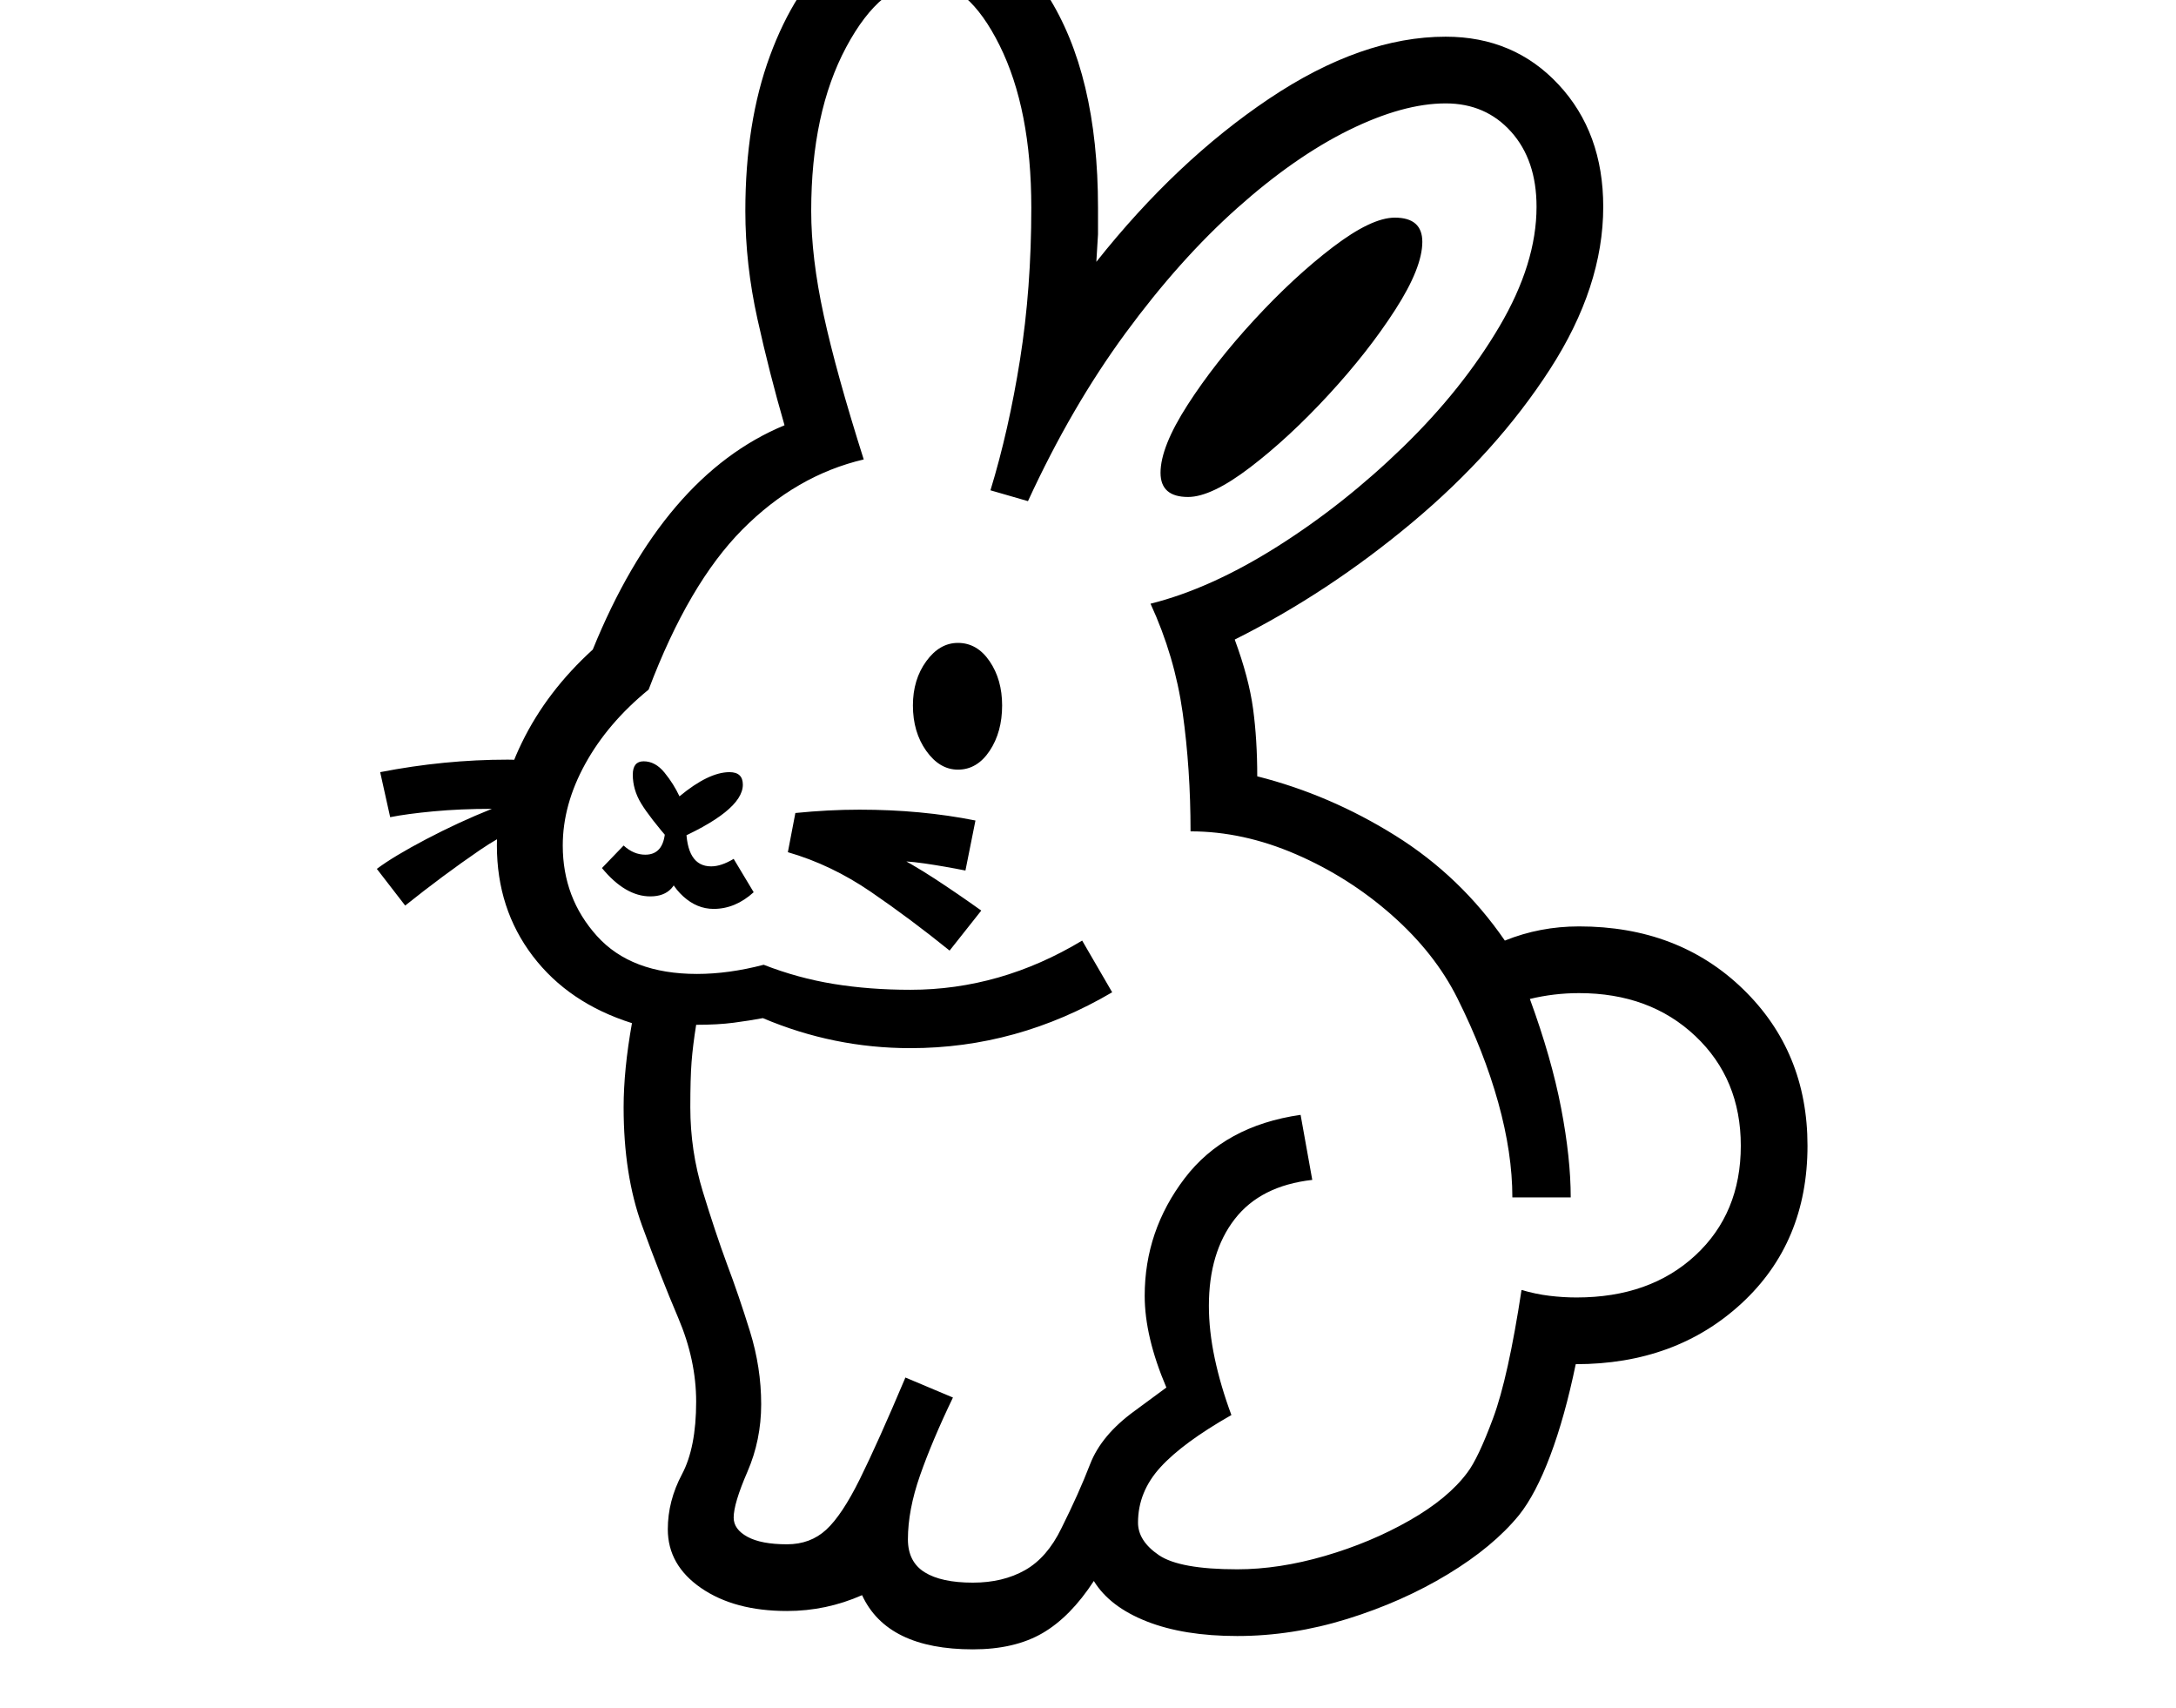 <svg xmlns="http://www.w3.org/2000/svg" viewBox="-10 0 2610 2048"><path d="M1157 1978q-103 0-133-65-43 19-90 19-63 0-103-27.5t-40-70.5q0-34 17-66t17-87q0-50-21.5-100.5t-43.5-111-22-141.5q0-45 10-101-76-24-119-80.5T586 1014q0-62 30-123.5T701 779q85-209 230-269-18-62-32.5-127.5T884 253q0-106 29.5-186t79-124.5T1101-102q84 0 145 95.5t61 255.5v32l-2 33q96-121 207-195.5T1724 44q82 0 135.5 57.5T1913 248q0 96-64 195t-165 183.5T1471 767q17 46 22 83t5 81q87 22 165.5 71t131.5 126q42-17 89-17 119 0 196.5 75t77.5 188q0 116-79 189t-199 73q-13 63-30.5 109.5T1812 1817q-31 38-85.5 71t-120.5 53.5-132 20.5q-64 0-108.5-17.5T1302 1896q-28 43-61.5 62.5T1157 1978zm-681-892-34-44q20-15 59-35.5t79-36.5q-38 0-70 3t-52 7l-12-54q77-15 153-15 14 0 28.5 1t27.5 3l6 60q-51 14-95.5 44.5T476 1086zm370 4q-20 0-36.5-15t-21.5-37l17-1q-2 38-35 38-30 0-58-34l26-27q12 11 26 11 24 0 24-34h25q0 48 30 48 12 0 27-9l24 40q-22 20-48 20zm-51-80q-26-30-36-46.5T749 929q0-16 13-16 14 0 25 13.5t18 28.5q35-29 60-29 16 0 16 15 0 32-86 69zm334 130q-47-38-94.5-70.5T935 1022l9-47q20-2 39-3t38-1q74 0 139 13l-12 60q-25-5-49-8.5t-50-3.5l4-12q31 16 58.5 34t55.5 38zm10-217q-22 0-38-22.5t-16-54.5q0-31 16-53t38-22q23 0 38 22t15 53q0 32-15 54.5t-38 22.5zm18 975q36 0 62.5-15t43.5-50q21-42 34.5-77t53.5-64l38-28q-26-61-26-110 0-78 48-141t139-76l14 78q-62 7-93 47t-31 104q0 30 7 63t20 68q-58 33-85 62.5t-27 66.5q0 22 25 39t94 17q50 0 105-16t101.5-42.5 69.5-57.5q13-17 31-65.5t34-153.5q17 5 33.5 7t32.5 2q88 0 142.5-50.5T2078 1374q0-80-54.5-131.5T1884 1191q-30 0-59 7 26 71 37.5 131t11.5 107h-70q0-53-17-114t-49-125q-27-54-78.5-99.5t-115-73T1418 997q0-75-9.5-142.5T1370 724q72-18 152-68.5T1673 536t115.5-144.5T1833 248q0-56-30.5-90t-78.5-34q-51 0-116 32t-134 93.5-134 150T1223 601l-45-13q22-72 35.5-157t13.5-182q0-118-38-194.5T1101-22q-54 0-96 78.5T963 253q0 56 15 125t48 173q-81 19-145.5 84T768 827q-49 40-76 89t-27 98q0 63 41 108.5t120 45.5q38 0 80-11 41 16 84 23t92 7q108 0 206-59l36 62q-114 67-242 67-92 0-177-36-16 3-35 5.5t-45 2.5q-4 25-5.5 44.5T818 1328q0 52 15 101t29 87q14 37 27.5 80.5T903 1684q0 43-16.5 81t-16.5 55q0 14 16.5 23t47.5 9q28 0 47-17.5t40.5-61T1076 1652l57 24q-25 52-39.5 93.5T1079 1846q0 27 20 39.5t58 12.5zm258-1302q-33 0-33-29 0-31 32.5-81.5t80-102 94-87T1663 261q33 0 33 29 0 31-32.5 81.5t-80 102-94 87T1415 596z"/></svg>